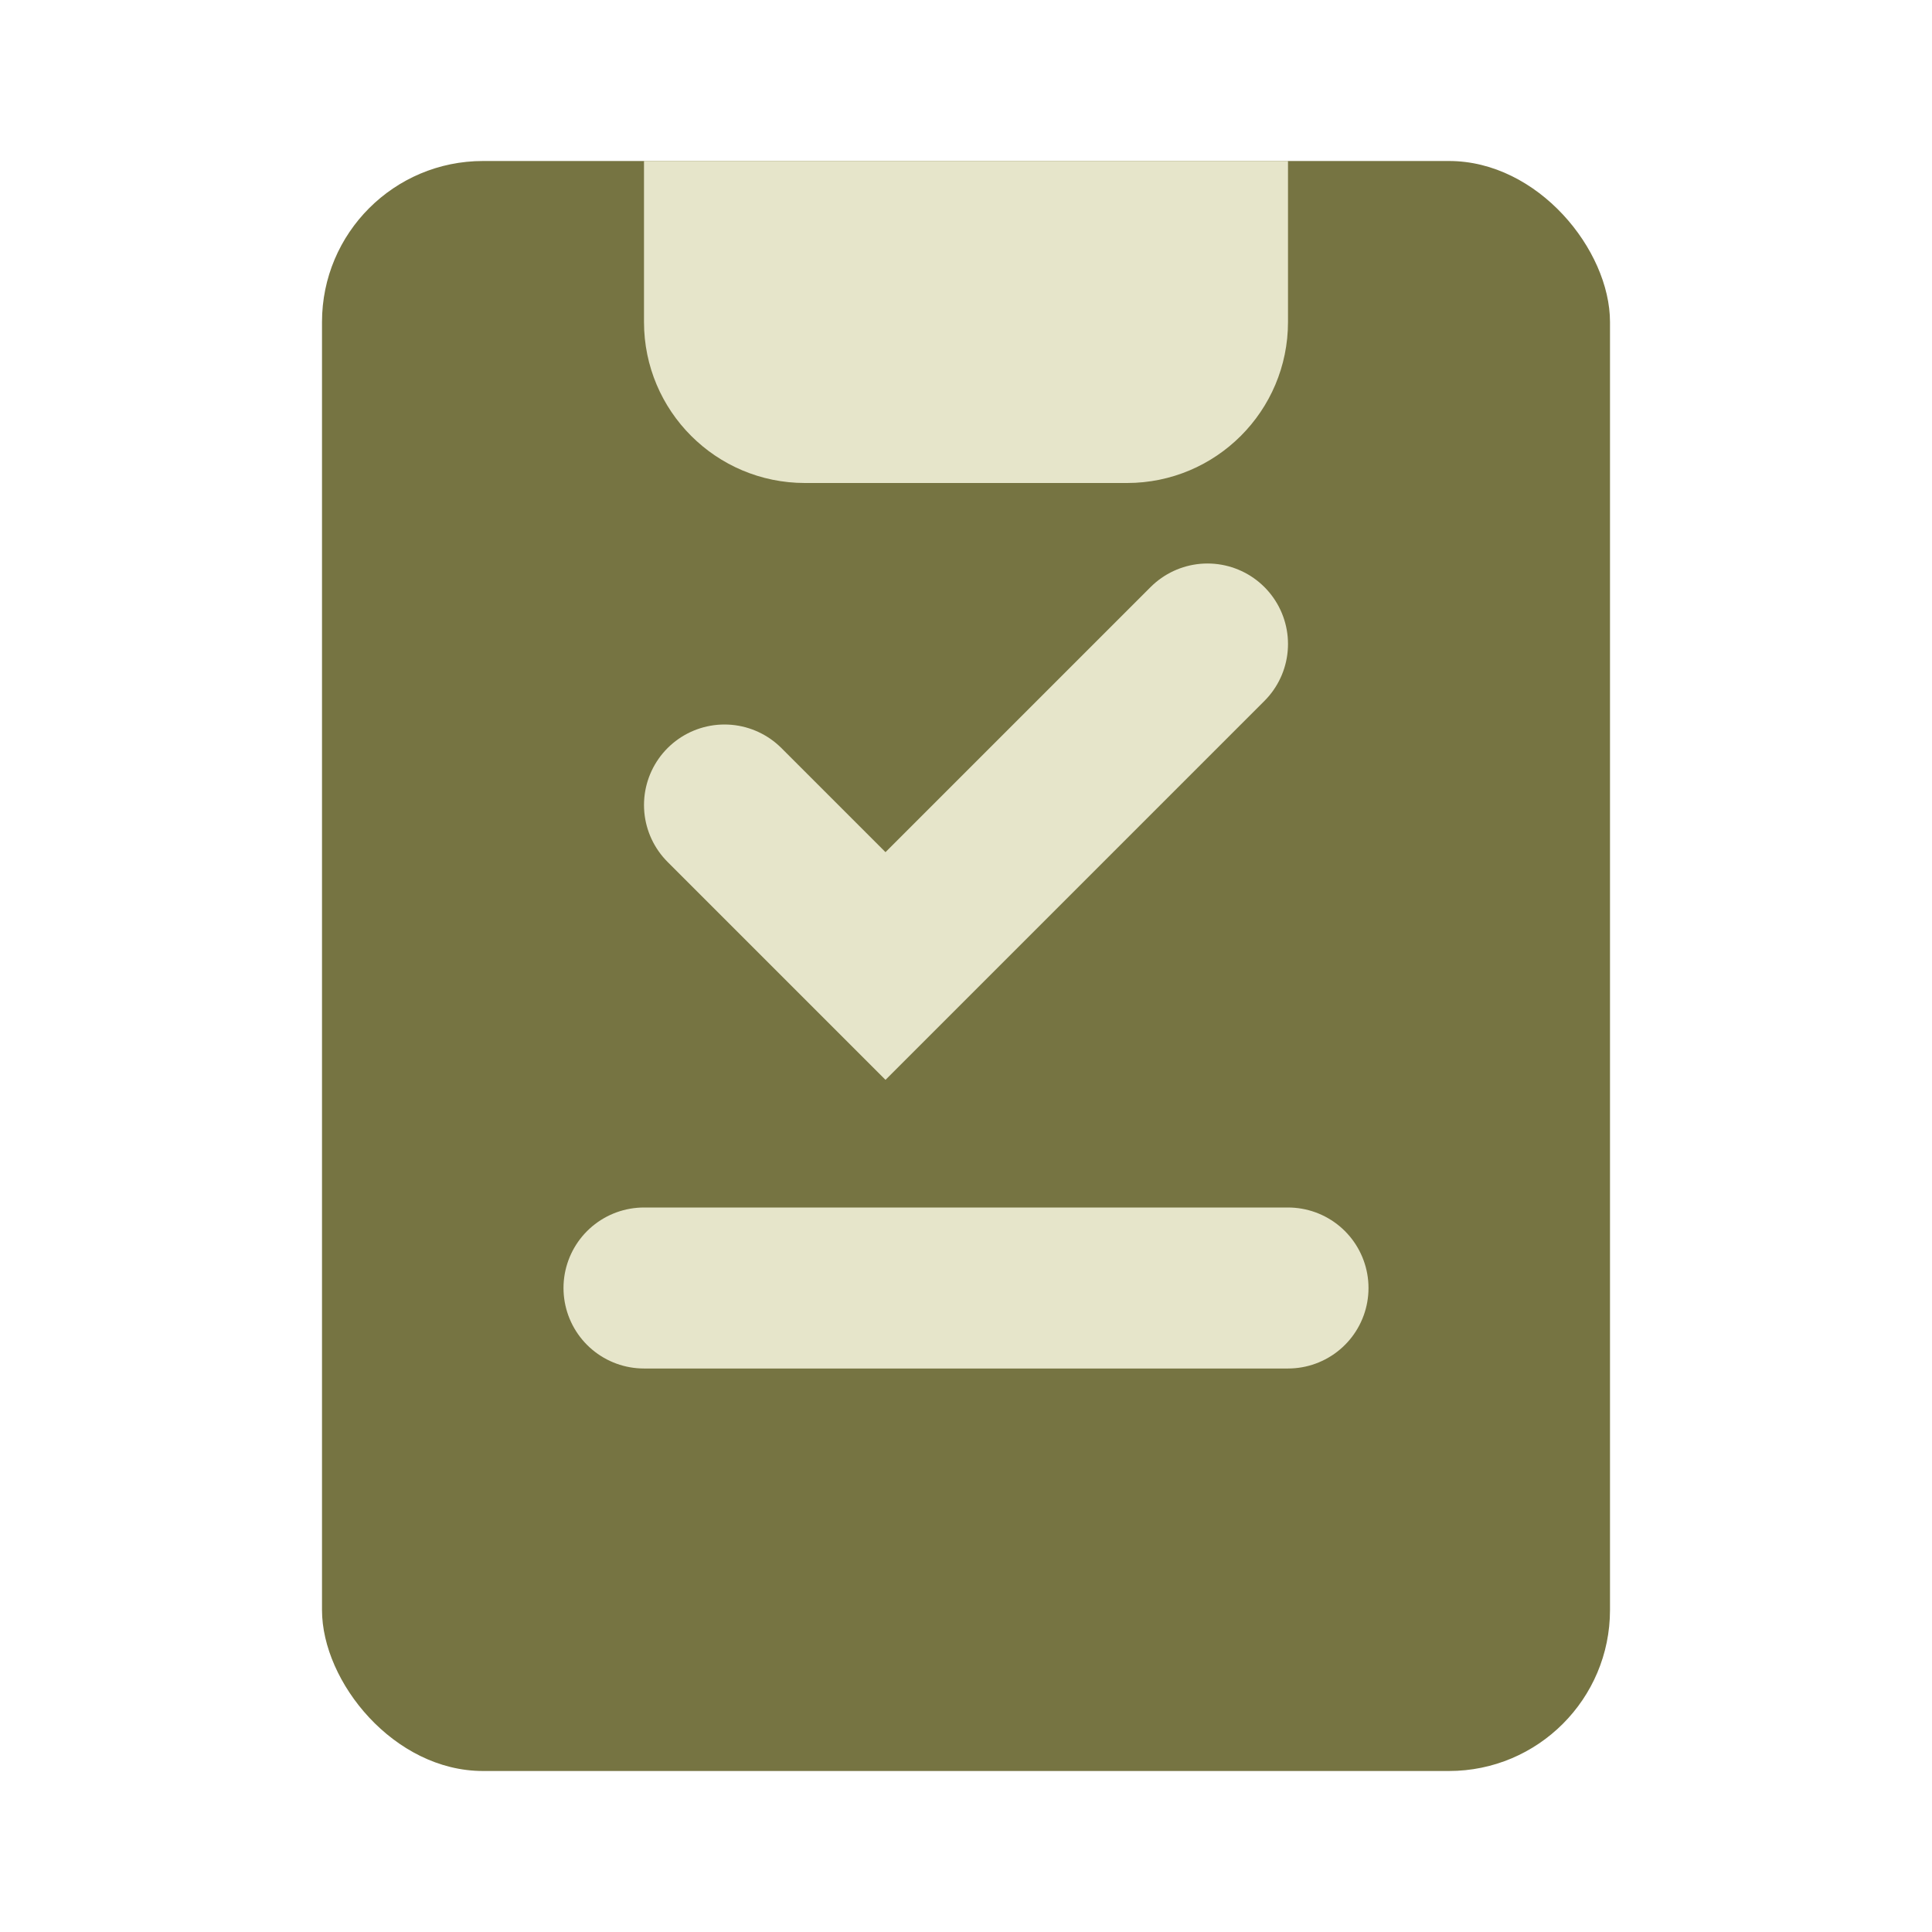<svg viewBox="0 0 24 24" fill="none" xmlns="http://www.w3.org/2000/svg">
    <!-- Clipboard background -->
    <rect x="4" y="2" width="16" height="20" rx="2" fill="#767442"/>
    
    <!-- Clipboard top -->
    <path d="M8 2H16V4C16 5.105 15.105 6 14 6H10C8.895 6 8 5.105 8 4V2Z" fill="#e6e5ca"/>
    
    <!-- Todo lines -->
    <g stroke="#e6e5ca" stroke-width="2" stroke-linecap="round">
        <!-- Checkmark in first item -->
        <path d="M9 10L11 12L15 8"/>
        <!-- Second item -->
        <line x1="8" y1="16" x2="16" y2="16"/>
    </g>
</svg>
